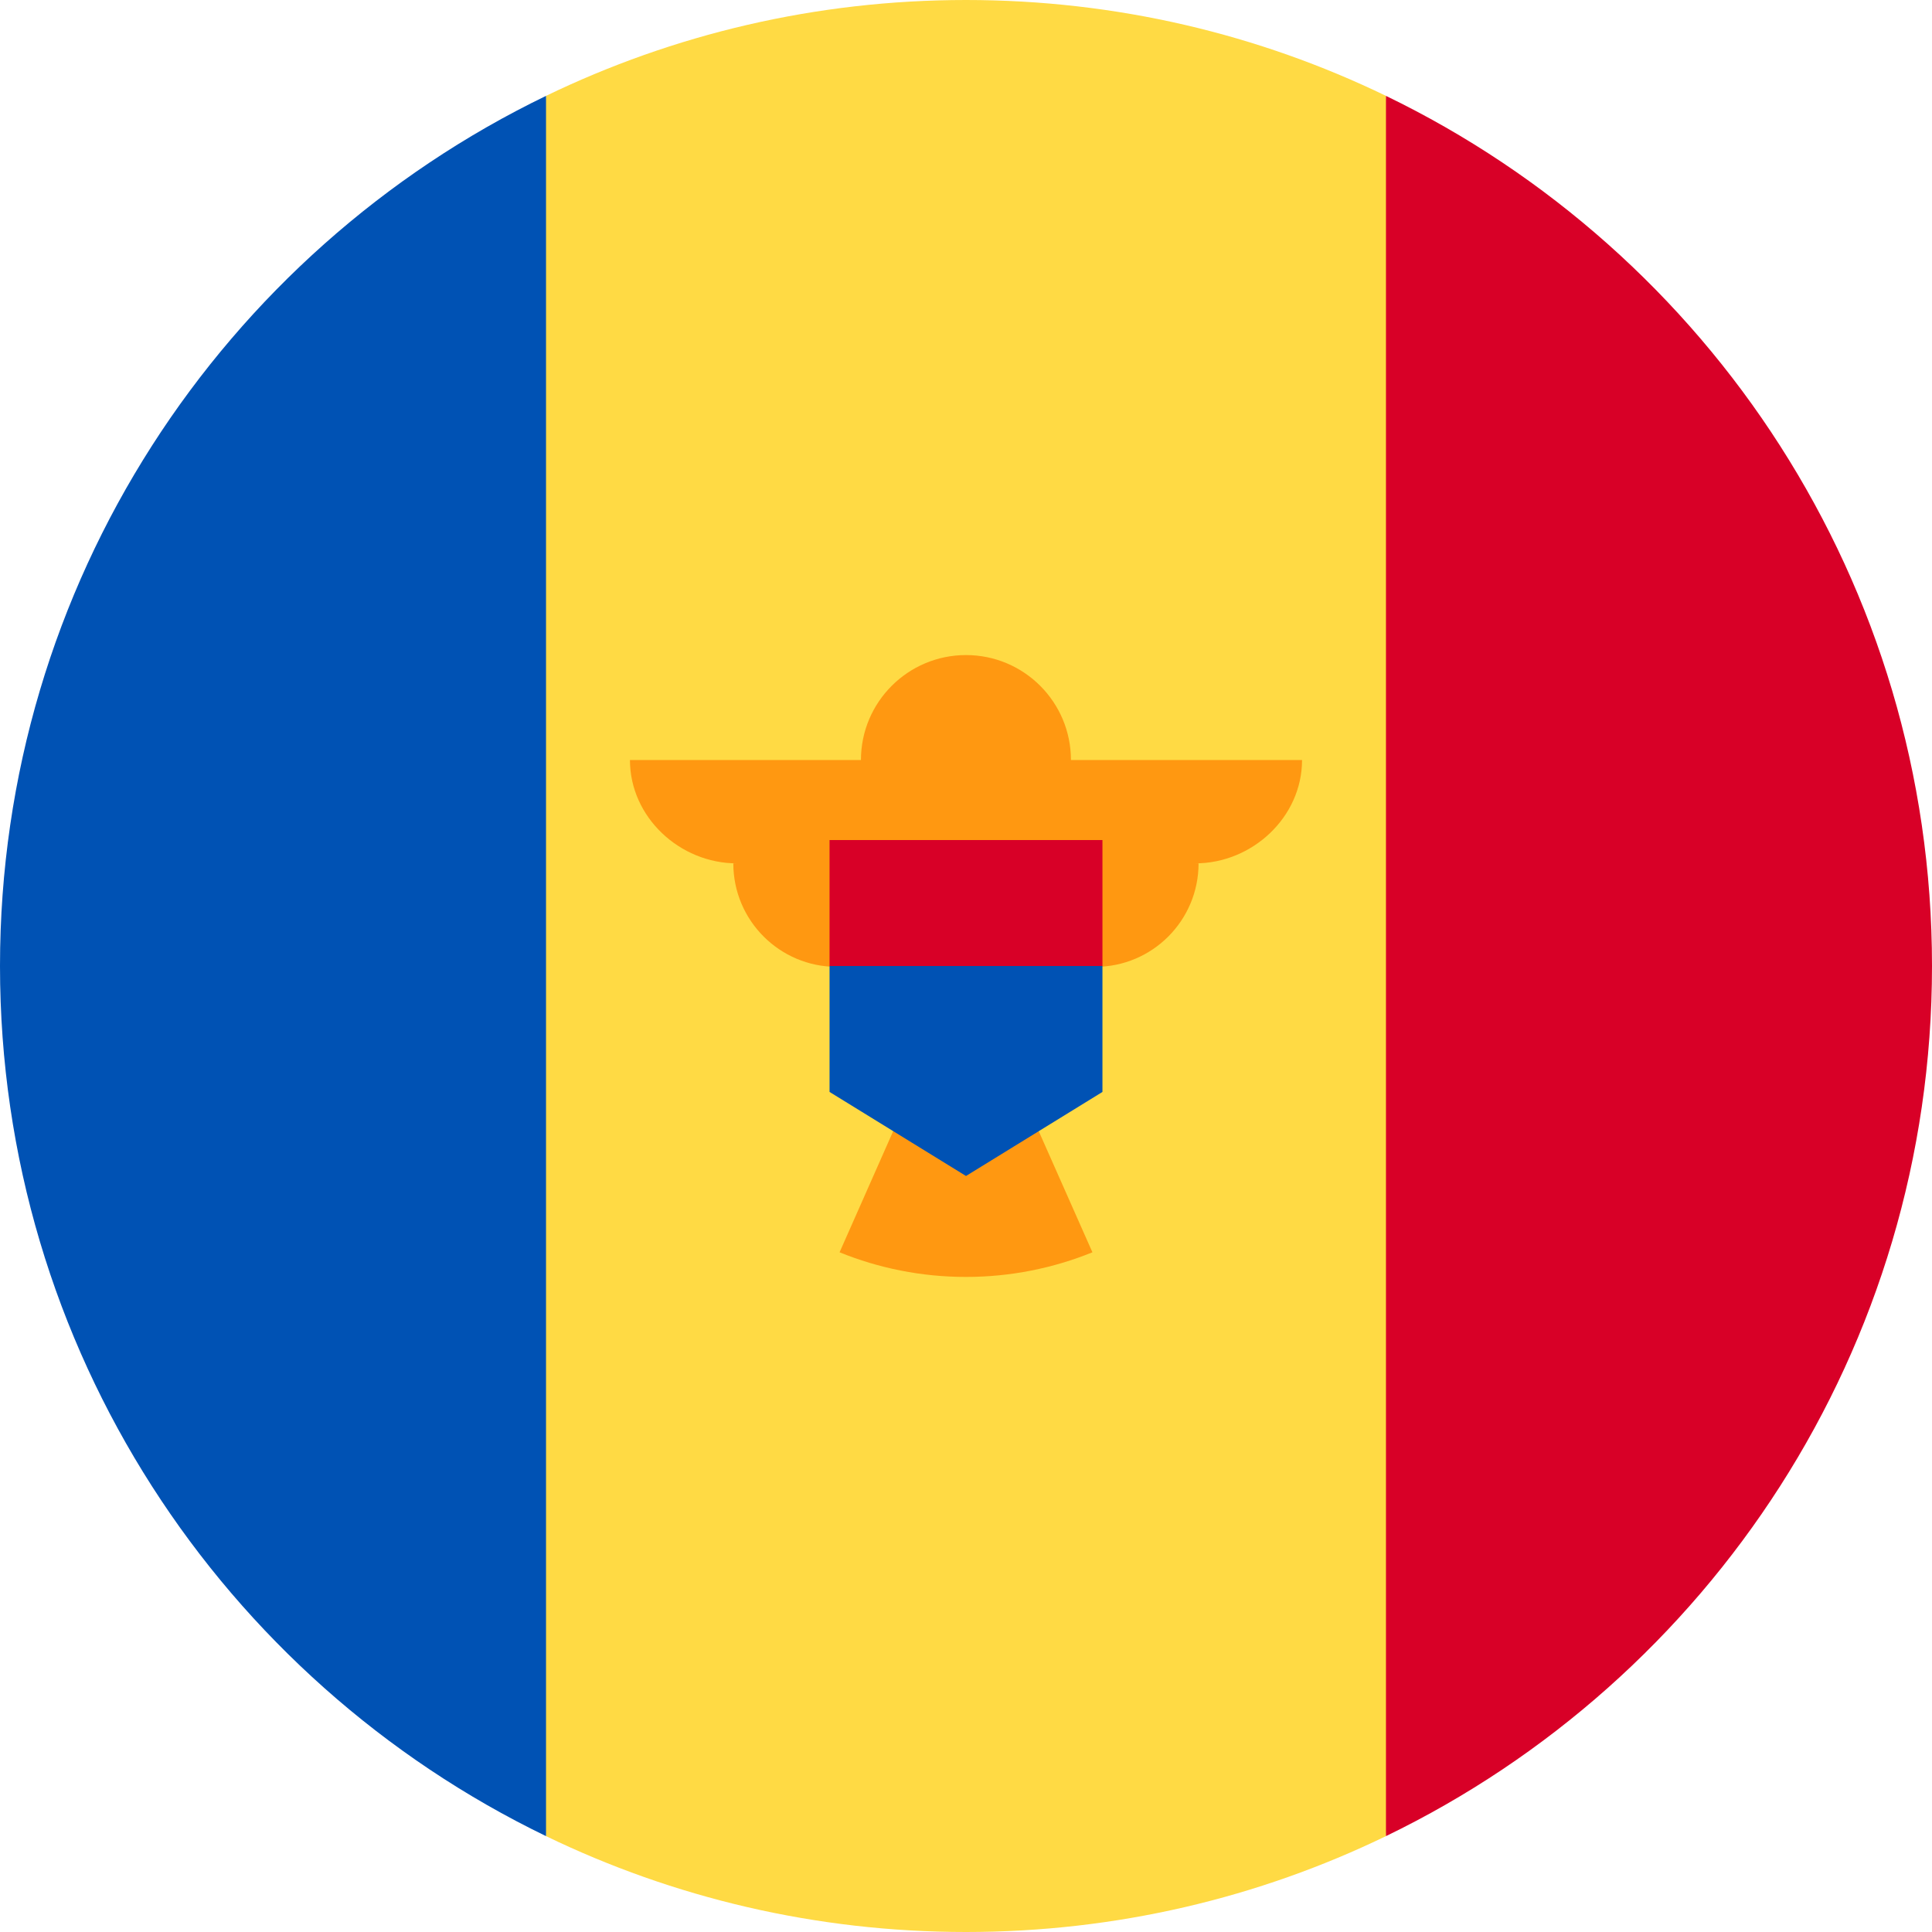 <svg width="16" height="16" viewBox="0 0 16 16" fill="none" xmlns="http://www.w3.org/2000/svg">
<g clip-path="url(#clip0_467_1433)">
<path d="M11.478 0.794C10.427 0.285 9.247 0 8 0C6.754 0 5.574 0.285 4.522 0.794L3.826 8L4.522 15.206C5.574 15.715 6.754 16 8 16C9.247 16 10.427 15.715 11.478 15.206L12.174 8L11.478 0.794Z" fill="#FFDA44"/>
<path d="M4.522 0.794C1.846 2.088 0 4.828 0 8C0 11.171 1.846 13.912 4.522 15.206V0.794Z" fill="#0052B4"/>
<path d="M11.478 0.794V15.206C14.154 13.912 16 11.171 16 8C16 4.828 14.154 2.088 11.478 0.794Z" fill="#D80027"/>
<path d="M10.783 6.294H8.869C8.869 5.814 8.48 5.425 8 5.425C7.52 5.425 7.13 5.814 7.13 6.294H5.217C5.217 6.767 5.629 7.15 6.102 7.15H6.073C6.073 7.623 6.457 8.007 6.93 8.007C6.93 8.425 7.23 8.773 7.627 8.848L6.953 10.371C7.276 10.502 7.629 10.575 8 10.575C8.37 10.575 8.724 10.502 9.047 10.371L8.372 8.848C8.769 8.773 9.07 8.425 9.07 8.007C9.543 8.007 9.926 7.623 9.926 7.15H9.898C10.371 7.15 10.783 6.767 10.783 6.294Z" fill="#FF9811"/>
<path d="M8 7.478L6.87 8V9.043L8 9.739L9.13 9.043V8L8 7.478Z" fill="#0052B4"/>
<path d="M6.87 6.957H9.13V8H6.87V6.957Z" fill="#D80027"/>
</g>
<defs>
<clipPath id="clip0_467_1433">
<rect width="16" height="16" fill="white"/>
</clipPath>
</defs>
</svg>
